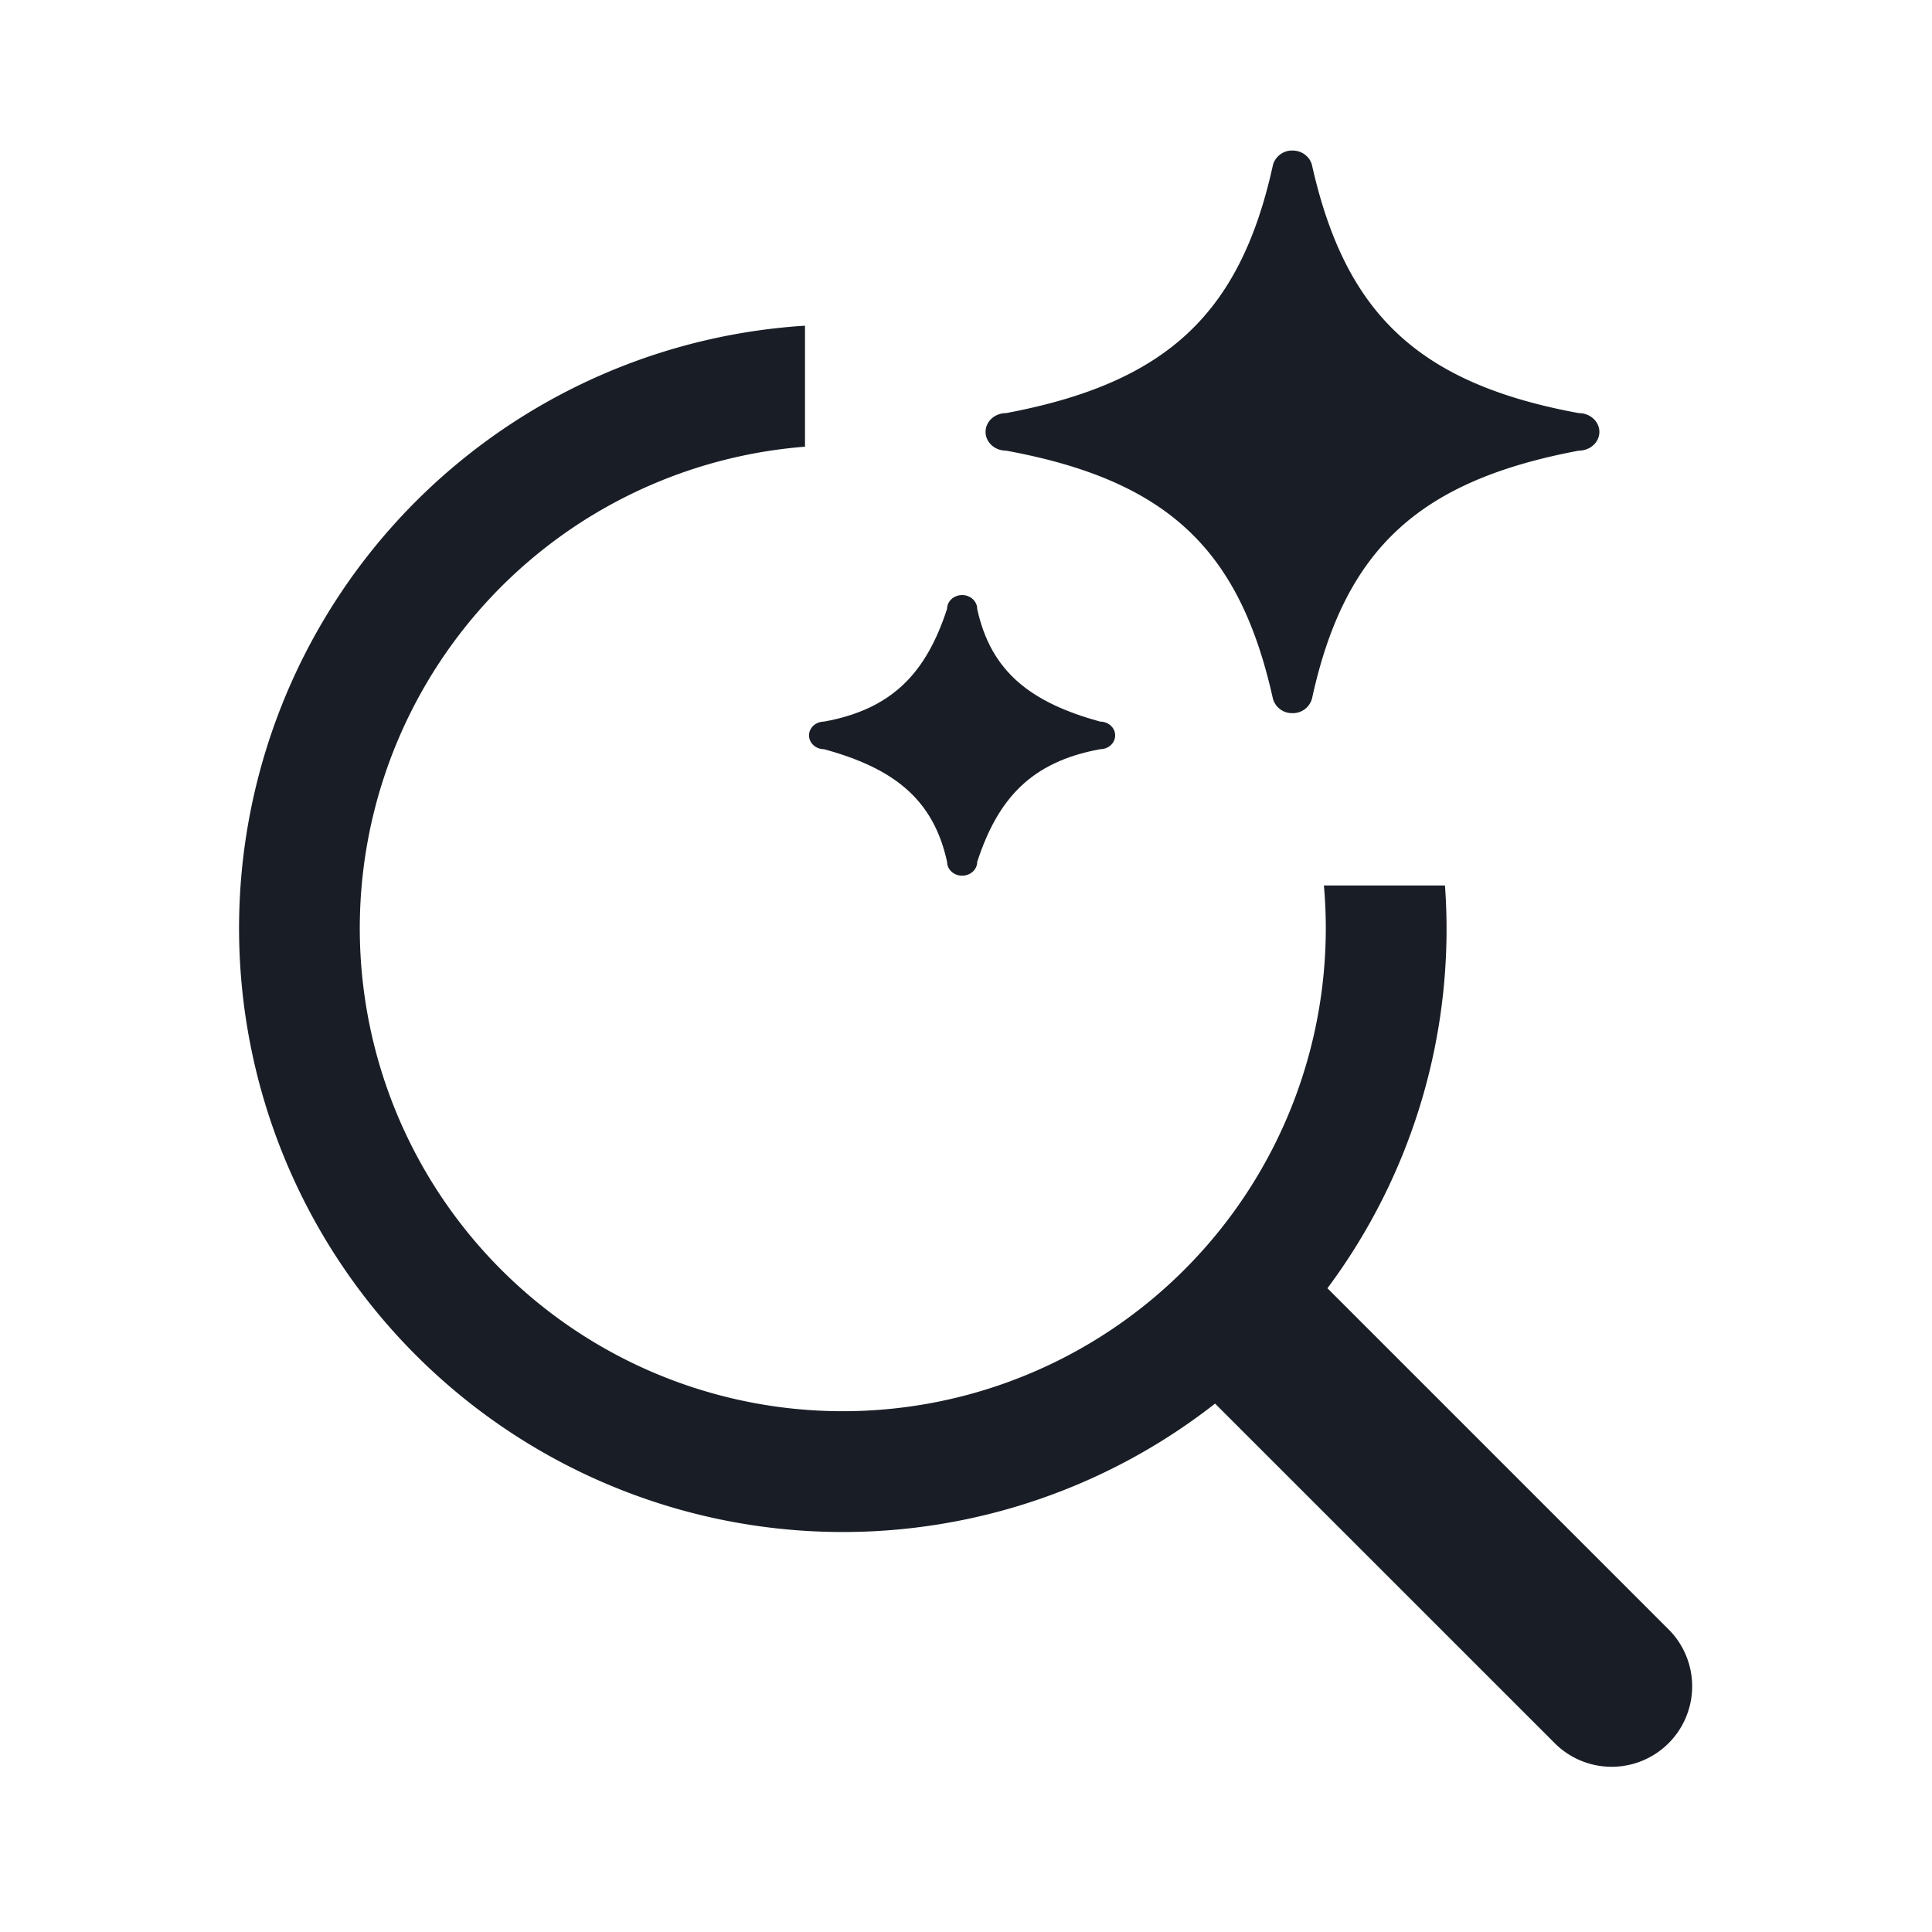 <svg xmlns="http://www.w3.org/2000/svg" width="24" height="24" fill="none" viewBox="0 0 24 24">
  <path fill="#191E26" d="M16.296 2.043c.407 1.817 1.284 2.716 3.317 3.089.14 0 .255.104.255.233s-.114.233-.255.233c-1.982.373-2.909 1.218-3.315 3.081a.246.246 0 0 1-.243.18.245.245 0 0 1-.245-.191c-.407-1.818-1.28-2.697-3.313-3.07-.14 0-.254-.104-.254-.233s.114-.233.254-.233c1.982-.373 2.91-1.223 3.317-3.087a.247.247 0 0 1 .241-.175c.117 0 .212.074.241.173Zm-1.202 15.393A7.5 7.5 0 1 1 10 4.046v1.503A6 6 0 1 0 16.446 11h1.504a7.466 7.466 0 0 1-1.46 5.003l4.25 4.25a1 1 0 0 1-1.414 1.414l-4.232-4.231Z"/>
  <path fill="#191E26" d="M13.666 8.964c-.857-.236-1.356-.615-1.527-1.4 0-.095-.084-.172-.187-.172s-.187.077-.187.171c-.257.786-.67 1.244-1.528 1.401-.103 0-.187.077-.187.171 0 .095.084.172.187.172.857.235 1.357.614 1.528 1.4 0 .095.084.171.187.171s.187-.076.187-.171c.257-.786.67-1.243 1.527-1.4.104 0 .187-.077.187-.172 0-.094-.083-.171-.187-.171Z"/>
</svg>
